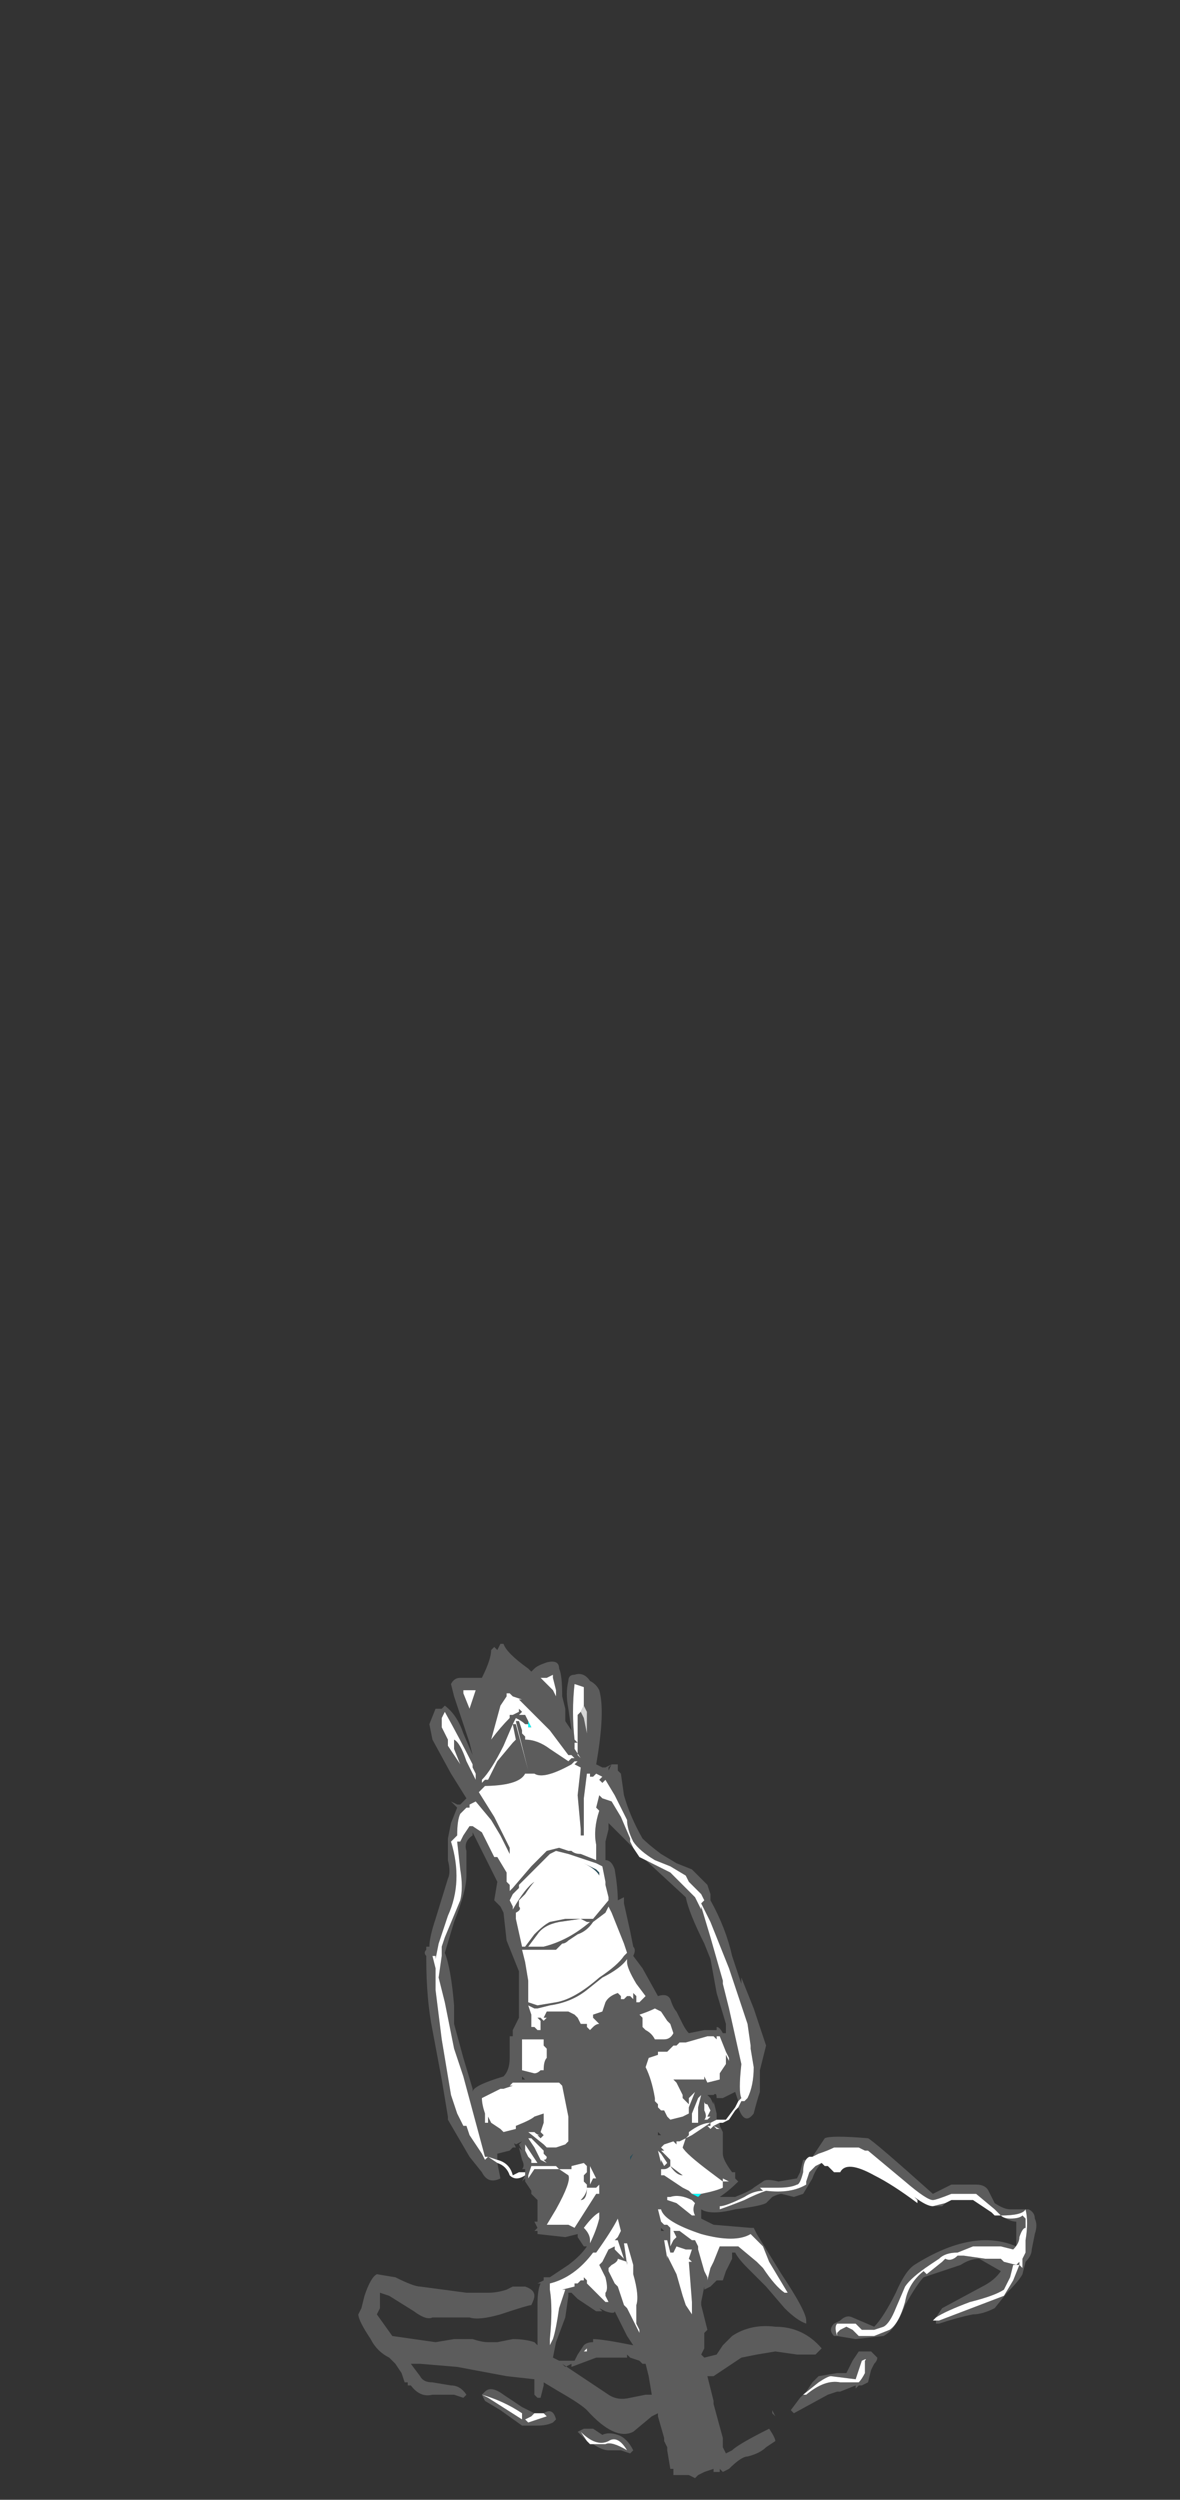 <?xml version="1.0" encoding="UTF-8" standalone="no"?>
<svg xmlns:ffdec="https://www.free-decompiler.com/flash" xmlns:xlink="http://www.w3.org/1999/xlink" ffdec:objectType="frame" height="283.15px" width="133.7px" xmlns="http://www.w3.org/2000/svg">
  <rect width="100%" height="100%" fill="#333333" stroke="none"/>
  <g transform="matrix(1.0, 0.0, 0.0, 1.0, 79.45, 279.65)">
    <use ffdec:characterId="1302" height="13.5" transform="matrix(7.0, 0.0, 0.0, 7.0, -38.85, -93.45)" width="10.95" xlink:href="#shape0"/>
  </g>
  <defs>
    <g id="shape0" transform="matrix(1.0, 0.0, 0.0, 1.0, 5.55, 13.35)">
      <path d="M-0.9 -9.85 L-0.5 -9.65 -0.1 -9.25 0.0 -9.05 0.0 -9.1 0.15 -8.6 0.35 -7.9 0.35 -7.85 0.45 -7.45 0.65 -6.55 Q0.6 -6.1 0.65 -6.0 L0.6 -5.95 0.55 -6.1 Q0.45 -6.05 0.35 -6.0 L0.25 -6.0 Q0.25 -6.1 0.2 -6.05 L0.1 -6.05 0.15 -6.0 0.2 -5.9 0.2 -5.95 0.25 -5.75 0.25 -5.65 0.15 -5.6 Q0.0 -5.6 -0.2 -5.45 L-0.2 -5.4 -0.25 -5.35 -0.35 -5.3 -0.4 -5.3 -0.4 -5.25 -0.45 -5.3 -0.6 -5.25 -0.65 -5.2 -0.6 -5.15 -0.65 -5.15 -0.5 -5.0 -0.5 -4.9 -0.3 -4.75 Q-0.4 -4.75 -0.5 -4.9 -0.55 -4.85 -0.6 -4.85 L-0.65 -4.85 -0.65 -4.75 -0.6 -4.75 -0.3 -4.55 -0.2 -4.5 -0.15 -4.45 -0.05 -4.4 0.0 -4.45 Q0.25 -4.5 0.35 -4.55 L0.35 -4.65 0.45 -4.65 0.35 -4.7 0.35 -4.65 0.15 -4.8 Q-0.25 -5.1 -0.3 -5.2 L-0.25 -5.35 -0.15 -5.4 0.15 -5.6 0.15 -5.55 0.1 -5.55 0.15 -5.5 0.2 -5.55 0.3 -5.5 0.25 -5.5 0.2 -5.55 0.3 -5.6 0.3 -5.55 0.35 -5.45 0.35 -5.1 Q0.35 -5.0 0.5 -4.8 L0.55 -4.8 0.55 -4.7 0.6 -4.65 Q0.45 -4.5 0.3 -4.4 L0.55 -4.4 Q0.8 -4.5 0.85 -4.55 L1.0 -4.65 Q1.05 -4.7 1.25 -4.65 L1.55 -4.7 1.6 -4.8 1.65 -5.0 1.7 -5.0 1.75 -5.05 Q1.65 -5.0 1.65 -4.8 1.6 -4.6 1.55 -4.6 1.45 -4.55 1.25 -4.55 L0.95 -4.55 1.0 -4.5 Q0.85 -4.5 0.7 -4.4 0.4 -4.25 0.3 -4.25 L0.3 -4.2 Q0.45 -4.25 0.7 -4.35 0.9 -4.45 1.05 -4.5 1.45 -4.45 1.7 -4.6 1.75 -4.65 1.7 -4.6 L1.7 -4.65 1.75 -4.8 1.85 -4.9 1.95 -4.95 2.0 -4.9 1.95 -4.95 Q1.85 -4.85 1.8 -4.7 L1.65 -4.45 1.5 -4.4 1.3 -4.45 Q1.25 -4.45 1.15 -4.4 L1.05 -4.3 Q0.95 -4.25 0.55 -4.2 0.15 -4.1 0.0 -4.2 L0.0 -4.05 0.2 -3.95 0.8 -3.9 0.85 -3.9 0.9 -3.8 1.3 -3.15 Q1.7 -2.55 1.7 -2.4 L1.7 -2.35 Q1.55 -2.4 1.35 -2.6 L1.05 -2.95 0.75 -3.25 Q0.6 -3.4 0.55 -3.5 L0.5 -3.5 0.5 -3.4 0.4 -3.2 0.35 -3.05 0.25 -3.05 0.15 -2.95 0.05 -2.9 0.05 -2.95 0.0 -2.7 0.0 -2.65 0.1 -2.25 0.05 -2.2 0.05 -1.95 0.0 -1.85 0.05 -1.8 0.25 -1.85 0.35 -2.0 0.5 -2.15 Q0.8 -2.35 1.2 -2.3 1.65 -2.3 1.95 -1.95 L1.85 -1.85 1.55 -1.85 1.2 -1.9 0.9 -1.85 0.65 -1.8 0.2 -1.5 0.1 -1.5 0.2 -1.1 0.2 -1.05 0.35 -0.5 0.35 -0.35 0.4 -0.25 0.5 -0.3 Q0.6 -0.4 1.1 -0.65 1.2 -0.5 1.2 -0.45 L1.05 -0.35 Q0.95 -0.25 0.75 -0.2 0.65 -0.2 0.45 0.0 L0.35 0.05 0.3 0.0 0.3 0.05 0.2 0.05 0.2 0.0 0.05 0.05 -0.05 0.1 -0.1 0.15 -0.2 0.1 -0.45 0.1 -0.45 0.0 -0.5 0.0 -0.55 -0.3 -0.55 -0.35 -0.6 -0.45 -0.6 -0.5 -0.7 -0.85 -0.7 -0.9 -0.8 -0.85 -1.1 -0.6 Q-1.4 -0.45 -1.85 -0.95 -1.95 -1.05 -2.3 -1.25 L-2.55 -1.4 -2.55 -1.35 -2.6 -1.15 -2.65 -1.15 -2.7 -1.2 -2.7 -1.45 -3.15 -1.5 -3.95 -1.65 -4.55 -1.7 -4.7 -1.7 -4.55 -1.5 Q-4.5 -1.4 -4.35 -1.4 L-4.05 -1.35 Q-3.9 -1.35 -3.8 -1.2 L-3.85 -1.15 -4.0 -1.2 -4.35 -1.2 Q-4.55 -1.15 -4.7 -1.35 L-4.75 -1.35 -4.75 -1.4 -4.8 -1.4 -4.85 -1.55 -4.95 -1.7 -5.05 -1.8 Q-5.25 -1.9 -5.35 -2.1 -5.55 -2.4 -5.55 -2.5 L-5.5 -2.6 -5.45 -2.8 Q-5.35 -3.1 -5.25 -3.15 L-4.95 -3.1 Q-4.65 -2.95 -4.55 -2.95 L-3.8 -2.85 -3.45 -2.85 Q-3.3 -2.85 -3.15 -2.9 L-3.05 -2.95 -2.85 -2.95 Q-2.7 -2.9 -2.7 -2.8 -2.7 -2.75 -2.75 -2.65 -2.8 -2.65 -3.25 -2.5 -3.6 -2.4 -3.75 -2.45 L-4.35 -2.45 Q-4.45 -2.4 -4.65 -2.55 L-5.05 -2.8 -5.2 -2.85 -5.2 -2.6 -5.25 -2.5 -5.0 -2.15 -4.3 -2.05 -4.0 -2.1 -3.7 -2.1 Q-3.55 -2.05 -3.45 -2.05 L-3.3 -2.05 -3.05 -2.1 Q-2.85 -2.1 -2.7 -2.05 L-2.65 -2.0 -2.65 -2.65 Q-2.65 -2.9 -2.6 -3.0 L-2.65 -3.0 -2.55 -3.05 -2.55 -3.1 -2.45 -3.1 -2.15 -3.3 Q-1.95 -3.45 -1.85 -3.6 L-1.9 -3.6 -2.0 -3.75 -2.0 -3.8 -2.2 -3.75 -2.65 -3.8 -2.65 -3.85 -2.7 -3.85 -2.65 -3.9 -2.7 -4.0 -2.65 -4.0 Q-2.65 -4.25 -2.65 -4.35 L-2.75 -4.45 -2.75 -4.5 -2.85 -4.65 -2.85 -4.7 -2.9 -4.65 -2.85 -4.75 -2.85 -4.8 -2.85 -4.85 -2.9 -4.85 Q-2.85 -4.9 -2.9 -5.0 L-2.95 -5.2 -2.9 -5.15 -2.95 -5.25 -2.9 -5.3 -3.0 -5.25 Q-3.05 -5.3 -3.0 -5.2 L-3.05 -5.2 -3.1 -5.15 -3.3 -5.1 -3.3 -5.0 -3.45 -5.05 -3.5 -5.05 -3.85 -6.35 -4.0 -6.8 -4.15 -7.55 -4.25 -7.95 -4.2 -8.3 -4.2 -8.45 -4.15 -8.6 -3.9 -9.2 Q-3.85 -9.4 -3.9 -9.7 L-3.95 -10.15 -3.9 -10.15 -3.85 -10.25 -3.75 -10.4 -3.7 -10.4 -3.55 -10.3 -3.35 -9.9 -3.3 -9.9 -3.15 -9.65 -3.15 -9.5 -3.1 -9.45 -3.1 -9.35 -3.05 -9.4 -2.75 -9.75 -2.5 -10.0 -2.3 -10.05 -2.15 -10.0 -2.1 -10.0 Q-2.05 -9.95 -1.95 -9.95 L-1.7 -9.85 -1.7 -10.1 Q-1.75 -10.35 -1.65 -10.65 L-1.7 -10.7 -1.65 -10.9 -1.6 -10.85 -1.45 -10.8 -1.3 -10.55 -1.15 -10.2 -1.15 -10.15 -1.1 -10.05 -1.5 -10.45 -1.5 -10.35 -1.55 -10.15 Q-1.55 -9.95 -1.55 -9.85 -1.45 -9.85 -1.4 -9.7 -1.35 -9.4 -1.35 -9.2 L-1.25 -9.25 -1.25 -9.15 -1.15 -8.7 -1.1 -8.45 Q-1.05 -8.4 -1.1 -8.3 L-0.95 -8.1 -0.7 -7.65 Q-0.55 -7.7 -0.5 -7.6 -0.45 -7.45 -0.4 -7.4 L-0.3 -7.2 Q-0.25 -7.1 -0.2 -7.05 L0.05 -7.1 0.25 -7.1 0.25 -7.15 Q0.3 -7.15 0.35 -7.05 L0.4 -7.05 0.4 -7.2 0.25 -7.7 0.15 -8.25 0.05 -8.5 Q-0.2 -9.0 -0.25 -9.25 L-0.9 -9.85 M0.6 -5.85 L0.65 -5.95 0.7 -5.95 0.75 -6.0 Q0.85 -6.2 0.85 -6.5 L0.8 -6.8 0.8 -6.85 0.75 -7.2 0.45 -8.1 0.15 -8.85 0.0 -9.15 0.05 -9.2 0.0 -9.3 -0.2 -9.5 -0.25 -9.6 -0.5 -9.75 -0.75 -9.85 Q-1.0 -10.0 -1.1 -10.15 -1.2 -10.35 -1.2 -10.5 -1.25 -10.6 -1.4 -10.9 L-1.55 -11.15 -1.6 -11.1 -1.65 -11.15 -1.6 -11.2 -1.7 -11.25 -1.75 -11.2 -1.8 -11.2 -1.8 -11.25 -1.85 -11.25 -1.9 -10.85 -1.9 -10.25 -1.95 -10.25 -1.95 -10.35 -2.0 -10.9 -1.95 -11.35 -2.05 -11.4 -2.0 -11.45 -2.05 -11.45 -2.1 -11.4 Q-2.55 -11.15 -2.7 -11.25 L-2.8 -11.25 -2.8 -11.3 -3.0 -12.1 -2.95 -12.1 -2.9 -11.95 -2.9 -11.9 -2.85 -11.85 -2.85 -11.8 Q-2.65 -11.8 -2.45 -11.65 L-2.15 -11.45 -2.1 -11.5 -2.05 -11.5 -2.1 -11.55 -2.15 -11.55 -2.45 -11.95 -2.95 -12.45 -2.9 -12.45 -3.05 -12.5 -3.1 -12.55 -3.15 -12.55 -3.15 -12.5 -3.25 -12.35 -3.4 -11.8 Q-3.25 -12.0 -3.1 -12.15 L-3.1 -12.2 -3.05 -12.2 -2.95 -12.25 -2.95 -12.3 -2.9 -12.25 -2.95 -12.2 -2.85 -12.2 -2.8 -12.1 -2.8 -12.0 -2.8 -12.05 -2.85 -12.05 Q-2.9 -12.1 -3.0 -12.15 L-3.05 -12.05 -3.0 -12.05 -2.8 -11.3 -2.8 -11.25 -2.85 -11.25 Q-2.95 -11.05 -3.55 -11.05 L-3.5 -11.05 -3.6 -10.95 -3.35 -10.55 -3.1 -10.05 -3.1 -9.95 -3.25 -10.25 -3.4 -10.5 -3.65 -10.8 -3.75 -10.75 -3.75 -10.7 -3.8 -10.7 -3.9 -10.6 Q-3.95 -10.5 -3.95 -10.25 L-4.05 -10.15 Q-3.85 -9.5 -4.1 -8.95 L-4.25 -8.5 -4.3 -8.25 -4.3 -8.3 -4.35 -8.3 -4.3 -8.1 -4.3 -7.75 -4.2 -6.95 -4.05 -6.05 -3.95 -5.75 -3.85 -5.55 -3.8 -5.55 -3.75 -5.4 -3.55 -5.1 -3.5 -5.0 -3.45 -5.05 -3.3 -4.95 -3.25 -4.7 Q-3.45 -4.6 -3.55 -4.8 L-3.75 -5.05 -4.1 -5.65 -4.1 -5.7 -4.2 -6.3 -4.35 -7.1 Q-4.45 -7.6 -4.45 -8.25 L-4.45 -8.3 Q-4.5 -8.35 -4.45 -8.4 L-4.45 -8.45 -4.4 -8.45 Q-4.4 -8.6 -4.3 -8.9 L-4.1 -9.55 Q-4.05 -9.65 -4.1 -9.85 L-4.1 -10.2 -4.05 -10.45 -3.95 -10.7 -4.05 -10.8 -3.95 -10.75 -3.9 -10.75 -3.8 -10.85 -4.05 -11.25 -4.35 -11.8 -4.4 -12.05 -4.3 -12.3 -4.2 -12.3 -4.15 -12.35 Q-3.95 -12.2 -3.85 -11.9 L-3.7 -11.55 -3.75 -11.75 -4.0 -12.5 -4.05 -12.7 Q-4.0 -12.8 -3.9 -12.8 L-3.55 -12.8 Q-3.4 -13.1 -3.4 -13.25 L-3.35 -13.3 -3.3 -13.25 -3.25 -13.35 -3.2 -13.35 Q-3.15 -13.2 -2.8 -12.95 L-2.75 -12.9 -2.7 -12.95 Q-2.65 -13.0 -2.5 -13.05 -2.3 -13.1 -2.3 -12.95 -2.25 -12.85 -2.25 -12.5 L-2.2 -12.3 -2.2 -12.1 -2.1 -11.95 -2.15 -12.3 Q-2.2 -12.55 -2.15 -12.75 -2.15 -12.85 -2.05 -12.85 -1.9 -12.9 -1.8 -12.75 -1.7 -12.7 -1.65 -12.6 -1.55 -12.25 -1.7 -11.4 L-1.6 -11.35 -1.55 -11.35 -1.45 -11.4 -1.5 -11.35 -1.5 -11.3 -1.45 -11.4 -1.35 -11.4 -1.35 -11.3 -1.3 -11.25 -1.25 -10.9 Q-1.15 -10.55 -0.95 -10.2 -0.85 -10.1 -0.65 -9.95 L-0.4 -9.8 -0.15 -9.7 0.1 -9.45 0.15 -9.3 0.15 -9.2 Q0.4 -8.75 0.5 -8.3 L0.65 -7.85 0.65 -7.95 0.85 -7.45 1.05 -6.85 0.95 -6.45 0.95 -6.1 Q0.9 -5.95 0.85 -5.75 0.7 -5.55 0.6 -5.85 M1.8 -5.05 L2.0 -5.35 Q2.1 -5.4 2.7 -5.35 2.8 -5.3 3.75 -4.45 3.85 -4.5 4.05 -4.6 L4.45 -4.6 Q4.6 -4.6 4.65 -4.5 L4.75 -4.3 Q4.9 -4.2 5.0 -4.2 L5.3 -4.2 Q5.4 -4.15 5.4 -4.05 5.45 -3.95 5.4 -3.8 L5.35 -3.55 Q5.35 -3.45 5.25 -3.35 L5.2 -3.15 Q5.15 -3.05 4.95 -2.85 L4.75 -2.6 Q4.55 -2.5 4.4 -2.5 4.15 -2.45 3.85 -2.35 L3.8 -2.35 3.8 -2.4 3.85 -2.4 4.9 -2.8 5.05 -3.05 5.15 -3.3 5.2 -3.25 5.2 -3.4 5.25 -3.5 5.25 -3.7 Q5.3 -4.0 5.25 -4.2 5.2 -4.1 4.85 -4.1 4.9 -4.05 5.0 -4.05 5.15 -4.05 5.2 -4.1 L5.25 -4.05 5.25 -3.9 Q5.2 -3.9 5.15 -3.75 5.15 -3.65 5.05 -3.55 L4.85 -3.6 4.4 -3.6 4.15 -3.5 Q3.95 -3.5 3.85 -3.4 L3.7 -3.3 Q3.4 -3.1 3.3 -2.95 L3.15 -2.6 Q3.05 -2.35 2.95 -2.3 L2.8 -2.25 2.6 -2.25 2.5 -2.35 2.2 -2.35 Q2.15 -2.3 2.2 -2.15 L2.15 -2.15 Q2.05 -2.25 2.15 -2.35 L2.25 -2.4 Q2.35 -2.5 2.45 -2.45 L2.8 -2.3 Q2.95 -2.45 3.15 -2.85 3.3 -3.2 3.45 -3.3 4.4 -3.9 5.1 -3.6 L5.1 -4.0 Q5.0 -4.0 4.85 -4.1 L4.75 -4.1 4.85 -4.1 4.75 -4.2 4.45 -4.45 4.05 -4.45 Q3.8 -4.35 3.75 -4.35 3.65 -4.35 3.3 -4.65 L2.7 -5.15 2.65 -5.15 2.55 -5.2 2.15 -5.2 Q2.05 -5.15 1.9 -5.1 L1.8 -5.05 M3.8 -2.45 L3.9 -2.6 4.55 -2.95 Q4.75 -3.05 4.85 -3.2 L4.5 -3.4 Q4.35 -3.4 4.2 -3.3 L3.6 -3.1 Q3.5 -3.0 3.3 -2.65 3.15 -2.25 2.95 -2.15 L2.5 -2.1 2.2 -2.15 2.2 -2.2 2.25 -2.25 2.35 -2.3 2.45 -2.25 2.55 -2.15 2.8 -2.15 3.05 -2.25 Q3.2 -2.35 3.3 -2.7 3.35 -3.0 3.6 -3.2 L3.65 -3.15 3.9 -3.35 3.95 -3.4 Q4.05 -3.35 4.15 -3.45 L4.25 -3.45 4.6 -3.4 4.85 -3.4 4.9 -3.35 5.1 -3.3 5.05 -3.3 5.0 -3.1 4.9 -2.9 Q4.75 -2.8 4.35 -2.7 3.95 -2.55 3.8 -2.45 M3.75 -4.25 L3.95 -4.3 3.9 -4.25 3.75 -4.25 M0.45 -6.9 L0.45 -6.9 M0.95 -6.95 L0.95 -6.95 M0.4 -6.65 L0.4 -6.7 0.45 -6.6 0.45 -6.65 0.4 -6.75 0.3 -7.0 0.25 -7.0 0.25 -6.95 0.2 -7.0 0.1 -7.0 -0.25 -6.9 -0.35 -6.9 -0.4 -6.85 -0.45 -6.85 -0.55 -6.75 -0.7 -6.75 -0.7 -6.7 -0.85 -6.65 -0.9 -6.5 Q-0.8 -6.3 -0.75 -6.0 L-0.75 -5.95 -0.7 -5.9 -0.7 -5.85 -0.65 -5.8 -0.6 -5.8 -0.55 -5.7 -0.5 -5.65 -0.3 -5.7 -0.2 -5.75 -0.2 -5.85 -0.1 -6.1 -0.2 -6.0 -0.2 -5.9 -0.3 -6.0 -0.3 -6.05 Q-0.35 -6.15 -0.4 -6.25 L-0.45 -6.3 0.05 -6.3 0.05 -6.35 0.1 -6.25 0.3 -6.3 0.3 -6.4 0.4 -6.55 0.4 -6.65 M0.55 -6.45 L0.55 -6.45 M0.05 -5.95 L0.05 -5.8 Q0.1 -5.7 0.05 -5.65 L0.1 -5.65 0.15 -5.7 0.1 -5.7 0.15 -5.8 0.1 -5.9 Q0.05 -5.9 0.05 -5.95 M0.55 -4.75 L0.55 -4.75 M0.45 -4.75 L0.45 -4.75 M1.4 -2.85 L1.1 -3.35 1.0 -3.6 Q0.9 -3.7 0.85 -3.75 L0.8 -3.8 Q0.55 -3.65 0.0 -3.8 -0.6 -4.0 -0.65 -4.2 L-0.7 -4.2 -0.65 -4.0 -0.6 -3.95 -0.55 -3.95 -0.5 -3.9 -0.5 -3.6 -0.45 -3.7 -0.4 -3.75 -0.45 -3.85 -0.35 -3.85 -0.15 -3.7 -0.1 -3.7 -0.05 -3.6 -0.05 -3.55 0.05 -3.2 0.1 -3.1 0.1 -3.05 0.15 -3.25 0.2 -3.35 0.3 -3.6 0.6 -3.6 0.9 -3.35 1.0 -3.25 Q1.2 -2.95 1.35 -2.85 L1.4 -2.85 M2.85 -1.8 Q2.85 -1.75 2.8 -1.7 L2.75 -1.6 2.7 -1.4 2.6 -1.35 2.55 -1.35 2.5 -1.3 2.5 -1.35 2.25 -1.25 2.2 -1.25 2.05 -1.2 1.5 -0.9 1.45 -0.95 1.6 -1.15 1.7 -1.25 1.8 -1.4 1.9 -1.5 2.2 -1.55 2.35 -1.55 2.45 -1.75 2.55 -1.9 2.75 -1.9 2.85 -1.8 M1.15 -0.95 L1.2 -0.85 1.15 -0.9 1.15 -0.95 M5.15 -3.35 L5.15 -3.3 5.1 -3.3 5.15 -3.35 M2.6 -1.75 L2.5 -1.45 2.1 -1.5 Q2.05 -1.5 1.9 -1.4 L1.65 -1.2 1.7 -1.2 Q2.0 -1.45 2.25 -1.4 L2.55 -1.4 Q2.6 -1.45 2.65 -1.55 L2.65 -1.75 Q2.7 -1.8 2.6 -1.75 M-2.4 -12.85 L-2.5 -12.8 -2.6 -12.8 -2.4 -12.6 -2.35 -12.5 -2.35 -12.6 -2.4 -12.8 -2.4 -12.85 M-1.9 -12.35 L-1.9 -12.65 -2.05 -12.7 Q-2.1 -12.25 -2.05 -11.8 L-2.0 -11.75 -2.05 -11.75 -2.05 -11.65 -1.95 -11.5 -2.0 -11.55 -2.0 -12.2 -1.95 -12.25 -1.9 -12.15 -1.85 -11.9 -1.85 -12.25 -1.9 -12.35 M-1.85 -11.55 L-1.85 -11.55 M-3.85 -12.65 L-3.85 -12.55 -3.75 -12.3 -3.65 -12.6 -3.85 -12.6 -3.85 -12.65 M-3.0 -11.8 L-3.05 -12.05 -3.2 -11.7 Q-3.4 -11.3 -3.55 -11.15 L-3.55 -11.1 -3.5 -11.15 -3.45 -11.15 -3.3 -11.45 -3.05 -11.75 -3.0 -11.8 M-4.2 -12.1 L-4.2 -12.0 -4.1 -11.8 -4.1 -11.7 -3.9 -11.4 -4.0 -11.65 -4.0 -11.8 Q-3.9 -11.75 -3.8 -11.45 L-3.65 -11.15 -3.65 -11.25 -3.7 -11.35 -3.7 -11.4 Q-3.9 -11.8 -4.15 -12.25 L-4.2 -12.15 -4.2 -12.1 M-3.7 -10.85 L-3.7 -10.85 M-3.75 -11.05 L-3.75 -11.05 M-3.7 -10.25 Q-3.85 -10.15 -3.8 -10.0 L-3.8 -9.6 Q-3.8 -9.35 -4.0 -8.85 L-4.15 -8.35 Q-4.05 -8.1 -4.0 -7.5 L-4.0 -7.2 -3.85 -6.65 -3.7 -6.15 -3.7 -6.1 Q-3.7 -6.2 -3.2 -6.35 -3.1 -6.45 -3.1 -6.65 L-3.1 -7.0 -3.05 -7.0 -3.05 -7.1 -2.95 -7.3 -2.95 -7.55 Q-2.95 -7.85 -2.95 -8.05 L-3.15 -8.55 -3.2 -9.0 -3.25 -9.1 -3.35 -9.2 -3.3 -9.5 -3.7 -10.3 -3.7 -10.25 M-2.95 -9.4 L-3.05 -9.3 -3.1 -9.2 -3.05 -9.1 -3.05 -9.05 Q-2.85 -9.4 -2.7 -9.5 -2.75 -9.45 -2.85 -9.3 L-2.95 -9.2 -2.95 -9.1 Q-2.9 -9.05 -3.0 -9.0 L-3.0 -8.9 -2.9 -8.45 -2.85 -8.45 -2.7 -8.65 Q-2.55 -8.8 -2.45 -8.85 L-2.2 -8.9 -1.75 -8.9 -1.5 -9.2 -1.5 -9.25 -1.55 -9.45 -1.55 -9.5 -1.6 -9.75 -1.7 -9.8 -2.15 -9.95 -2.35 -10.0 -2.45 -9.95 -2.95 -9.45 -2.95 -9.4 M-1.95 -8.9 L-2.3 -8.85 Q-2.55 -8.8 -2.65 -8.65 L-2.8 -8.45 -2.55 -8.45 Q-2.15 -8.55 -1.8 -8.85 L-1.85 -8.85 -1.95 -8.9 M-1.55 -9.0 L-1.75 -8.85 Q-1.85 -8.7 -2.0 -8.65 L-2.15 -8.55 Q-2.2 -8.5 -2.25 -8.5 L-2.35 -8.4 -2.9 -8.4 -2.85 -8.2 -2.8 -7.9 -2.8 -7.55 -2.65 -7.5 -2.35 -7.55 Q-2.05 -7.6 -1.65 -7.95 -1.35 -8.15 -1.25 -8.3 L-1.2 -8.35 -1.25 -8.5 -1.45 -9.0 -1.5 -9.1 -1.55 -9.0 M-2.75 -7.35 Q-2.75 -7.2 -2.75 -7.15 L-2.7 -7.15 -2.65 -7.1 -2.6 -7.1 -2.6 -7.25 -2.65 -7.3 -2.6 -7.3 -2.55 -7.25 -2.5 -7.3 -2.55 -7.3 -2.5 -7.4 -2.15 -7.4 -2.05 -7.35 -2.0 -7.3 -1.95 -7.2 -1.85 -7.2 -1.85 -7.15 -1.8 -7.1 -1.75 -7.15 Q-1.7 -7.2 -1.65 -7.2 L-1.75 -7.3 -1.75 -7.35 -1.6 -7.4 -1.55 -7.55 Q-1.5 -7.65 -1.35 -7.7 L-1.3 -7.65 -1.3 -7.6 -1.25 -7.6 -1.2 -7.65 -1.15 -7.65 -1.1 -7.6 -1.1 -7.7 -1.05 -7.65 -1.05 -7.55 -1.0 -7.55 -0.9 -7.65 -1.05 -7.85 Q-1.2 -8.1 -1.2 -8.2 L-1.2 -8.25 Q-1.3 -8.1 -1.6 -7.95 L-1.85 -7.75 Q-2.1 -7.55 -2.45 -7.5 L-2.65 -7.45 -2.7 -7.45 -2.8 -7.5 -2.75 -7.35 M-0.95 -7.15 L-0.9 -7.1 -0.9 -7.1 Q-0.8 -7.05 -0.75 -6.95 L-0.6 -6.95 Q-0.5 -6.95 -0.45 -7.05 L-0.5 -7.2 -0.55 -7.25 -0.65 -7.4 -0.75 -7.45 Q-0.85 -7.4 -1.0 -7.35 L-0.95 -7.3 -0.95 -7.15 M-0.4 -6.95 L-0.4 -6.95 M-0.05 -6.0 L-0.15 -5.75 -0.15 -5.6 -0.05 -5.6 -0.05 -5.85 0.0 -6.05 -0.05 -6.0 M-0.7 -5.45 L-0.7 -5.4 -0.65 -5.4 -0.7 -5.45 M-0.65 -5.75 L-0.65 -5.75 M-2.5 -6.7 L-2.5 -6.8 -2.55 -6.85 -2.55 -6.95 -2.9 -6.95 -2.9 -6.45 -2.7 -6.4 Q-2.65 -6.4 -2.6 -6.45 L-2.55 -6.45 Q-2.55 -6.6 -2.5 -6.65 L-2.5 -6.7 M-2.8 -6.25 L-3.05 -6.25 -3.1 -6.2 -3.05 -6.2 -3.2 -6.15 -3.25 -6.15 -3.45 -6.05 -3.55 -6.0 Q-3.55 -5.9 -3.5 -5.75 L-3.5 -5.6 -3.45 -5.6 -3.45 -5.7 -3.4 -5.6 -3.25 -5.5 -3.2 -5.45 -3.0 -5.5 -3.0 -5.55 Q-2.75 -5.65 -2.7 -5.7 L-2.55 -5.75 -2.55 -5.6 -2.6 -5.45 -2.55 -5.4 -2.6 -5.35 -2.65 -5.4 -2.6 -5.4 Q-2.65 -5.4 -2.7 -5.45 L-2.8 -5.45 -2.55 -5.25 -2.5 -5.2 -2.35 -5.2 -2.2 -5.25 -2.15 -5.3 -2.15 -5.7 Q-2.2 -5.95 -2.25 -6.2 L-2.3 -6.25 -2.8 -6.25 M-2.9 -6.35 L-2.9 -6.3 -2.85 -6.3 -2.9 -6.35 M-2.6 -5.65 L-2.6 -5.65 M-2.8 -5.35 L-2.7 -5.2 -2.6 -5.0 -2.5 -4.95 -2.55 -5.0 Q-2.5 -5.0 -2.5 -5.05 L-2.55 -5.1 -2.55 -5.15 -2.75 -5.35 -2.8 -5.35 M-2.05 -5.35 L-2.05 -5.35 M-1.5 -5.1 L-1.5 -5.1 M-1.9 -4.95 L-2.1 -4.9 -2.1 -4.85 -2.3 -4.85 -2.35 -4.9 -2.75 -4.9 -2.8 -4.75 -2.8 -4.7 -2.7 -4.85 -2.3 -4.85 -2.15 -4.75 Q-2.1 -4.65 -2.35 -4.2 L-2.5 -3.95 -2.15 -3.95 -2.05 -3.9 -1.7 -4.45 -1.65 -4.45 -1.65 -4.6 -1.7 -4.55 -1.85 -4.55 Q-1.85 -4.35 -1.95 -4.35 -1.85 -4.45 -1.85 -4.55 L-1.85 -4.6 -1.9 -4.65 -1.9 -4.75 -1.85 -4.8 -1.85 -4.9 -1.9 -4.95 M-1.7 -4.7 L-1.8 -4.9 -1.8 -4.8 Q-1.8 -4.75 -1.8 -4.65 L-1.8 -4.6 -1.75 -4.7 -1.7 -4.7 M-2.85 -5.15 L-2.8 -5.05 -2.75 -5.0 -2.75 -4.95 -2.65 -4.95 -2.85 -5.25 -2.85 -5.15 M-2.55 -4.05 L-2.55 -4.05 M-1.65 -4.15 Q-1.75 -4.1 -1.9 -3.9 -1.8 -3.8 -1.8 -3.7 L-1.8 -3.65 Q-1.7 -3.85 -1.65 -4.05 L-1.65 -4.15 M-0.65 -5.1 L-0.7 -5.15 -0.65 -4.95 -0.65 -5.0 -0.6 -4.9 -0.55 -4.95 -0.65 -5.1 M-1.05 -5.25 L-1.0 -5.25 -1.05 -5.25 M-1.1 -5.1 L-1.15 -5.0 -1.15 -5.05 -1.1 -5.1 M-1.2 -3.65 L-1.25 -3.65 -1.2 -3.3 -1.2 -3.35 -1.35 -3.4 Q-1.35 -3.35 -1.45 -3.3 L-1.5 -3.25 -1.5 -3.2 -1.4 -3.0 -1.35 -2.95 -1.25 -2.65 -1.2 -2.6 -1.0 -2.2 -1.0 -2.25 -1.05 -2.35 -1.05 -2.65 Q-1.0 -2.8 -1.1 -3.15 L-1.1 -3.3 -1.2 -3.65 M-1.35 -3.7 L-1.4 -3.7 -1.35 -3.75 -1.3 -3.85 -1.35 -4.05 Q-1.45 -3.85 -1.7 -3.5 L-1.75 -3.5 Q-2.05 -3.1 -2.45 -3.0 L-2.45 -2.9 Q-2.4 -2.6 -2.45 -2.1 L-2.45 -2.0 -2.4 -2.1 Q-2.35 -2.25 -2.3 -2.6 L-2.2 -2.9 -2.25 -2.9 -2.05 -2.95 -2.05 -3.0 -2.0 -3.0 -1.95 -3.05 -1.9 -3.05 -1.9 -3.1 -1.85 -3.05 -1.85 -3.0 -1.55 -2.7 -1.5 -2.7 -1.55 -2.8 -1.55 -2.85 Q-1.5 -2.9 -1.55 -3.1 L-1.65 -3.3 -1.6 -3.35 -1.5 -3.55 -1.4 -3.6 -1.4 -3.55 -1.25 -3.4 -1.35 -3.7 M-0.1 -4.3 L-0.15 -4.35 Q-0.35 -4.45 -0.5 -4.4 L-0.55 -4.4 -0.55 -4.35 -0.4 -4.3 -0.15 -4.1 -0.1 -4.1 Q-0.15 -4.2 -0.1 -4.3 M-0.65 -3.9 L-0.65 -3.85 -0.6 -3.85 -0.65 -3.9 M-0.6 -3.7 L-0.55 -3.4 -0.55 -3.45 -0.4 -3.15 -0.3 -2.8 -0.25 -2.65 -0.15 -2.5 -0.15 -2.7 -0.2 -3.35 -0.15 -3.35 -0.2 -3.4 -0.15 -3.55 -0.25 -3.55 -0.4 -3.6 -0.45 -3.5 -0.5 -3.5 -0.55 -3.7 -0.6 -3.7 M-3.6 -5.9 L-3.6 -5.9 M-3.45 -5.45 Q-3.45 -5.4 -3.45 -5.45 M-3.3 -5.45 L-3.3 -5.45 M-3.55 -1.2 L-3.5 -1.25 Q-3.4 -1.35 -3.2 -1.2 L-2.9 -1.0 -2.7 -0.9 -2.75 -0.85 -2.85 -0.8 -2.8 -0.75 -2.5 -0.85 -2.55 -0.9 Q-2.4 -1.0 -2.35 -0.8 L-2.4 -0.75 Q-2.5 -0.7 -2.65 -0.7 L-2.9 -0.7 -3.25 -0.95 -3.5 -1.1 -3.55 -1.2 -3.45 -1.15 -2.9 -0.8 -2.9 -0.9 Q-3.2 -1.1 -3.55 -1.2 M-0.65 -3.1 L-0.65 -3.1 M-1.45 -3.0 L-1.45 -3.0 M-1.2 -1.8 L-1.7 -1.8 -2.1 -1.65 -2.1 -1.7 -2.2 -1.65 -2.25 -1.7 -1.5 -1.2 Q-1.35 -1.1 -1.15 -1.15 L-0.9 -1.2 -0.8 -1.2 -0.85 -1.5 -0.9 -1.7 -0.95 -1.7 -1.0 -1.75 -1.15 -1.8 -1.2 -1.85 -1.2 -1.8 M-1.1 -2.0 L-1.2 -2.15 -1.4 -2.55 Q-1.4 -2.5 -1.55 -2.55 L-1.65 -2.6 -1.6 -2.55 -1.7 -2.55 -2.0 -2.75 -2.1 -2.85 -2.15 -2.85 -2.15 -2.8 -2.2 -2.45 -2.35 -2.05 -2.4 -1.8 -2.3 -1.75 -2.05 -1.75 -2.0 -1.85 -1.9 -2.0 Q-1.85 -2.05 -1.75 -2.05 L-1.75 -2.1 Q-1.6 -2.1 -1.1 -2.0 M-1.85 -1.9 L-1.85 -1.95 -1.9 -1.9 -1.85 -1.9 M-1.85 -0.45 L-2.0 -0.6 -1.9 -0.65 -1.75 -0.65 -1.6 -0.55 Q-1.5 -0.6 -1.35 -0.55 -1.2 -0.5 -1.1 -0.3 L-1.15 -0.25 -1.3 -0.3 -1.5 -0.3 Q-1.6 -0.3 -1.75 -0.4 L-1.8 -0.4 -1.55 -0.4 Q-1.45 -0.45 -1.2 -0.3 -1.35 -0.55 -1.5 -0.45 -1.7 -0.35 -1.95 -0.6 L-1.85 -0.45" fill="#ffffff" fill-opacity="0.2" fill-rule="evenodd" stroke="none"/>
      <path d="M0.0 -4.45 L-0.05 -4.4 -0.15 -4.45 0.0 -4.45 M-2.8 -12.0 L-2.8 -12.1 -2.75 -12.0 -2.8 -12.0" fill="#00ffff" fill-rule="evenodd" stroke="none"/>
      <path d="M-1.9 -9.8 L-1.7 -9.7 -1.65 -9.65 -1.65 -9.6 Q-1.7 -9.7 -1.9 -9.8 M-1.5 -5.1 L-1.5 -5.1 M-1.1 -5.1 L-1.15 -5.05 -1.15 -5.0 -1.1 -5.1 M-1.05 -5.25 L-1.0 -5.25 -1.05 -5.25" fill="#00bfff" fill-opacity="0.2" fill-rule="evenodd" stroke="none"/>
      <path d="M0.6 -5.95 L0.65 -6.0 Q0.6 -6.1 0.65 -6.55 L0.45 -7.45 0.35 -7.85 0.35 -7.9 0.15 -8.6 0.0 -9.1 0.0 -9.05 -0.1 -9.25 -0.5 -9.65 -0.9 -9.85 -1.0 -9.9 -1.1 -10.05 -1.15 -10.15 -1.15 -10.2 -1.3 -10.55 -1.45 -10.8 -1.6 -10.85 -1.65 -10.9 -1.7 -10.7 -1.65 -10.65 Q-1.75 -10.35 -1.7 -10.1 L-1.7 -9.85 -1.95 -9.95 Q-2.05 -9.95 -2.1 -10.0 L-2.15 -10.0 -2.3 -10.05 -2.5 -10.0 -2.75 -9.75 -3.05 -9.4 -3.1 -9.35 -3.1 -9.45 -3.15 -9.5 -3.15 -9.65 -3.3 -9.9 -3.35 -9.9 -3.55 -10.3 -3.7 -10.4 -3.75 -10.4 -3.85 -10.25 -3.9 -10.15 -3.95 -10.15 -3.9 -9.7 Q-3.85 -9.4 -3.9 -9.2 L-4.15 -8.6 -4.2 -8.45 -4.2 -8.3 -4.25 -7.95 -4.15 -7.55 -4.0 -6.8 -3.85 -6.35 -3.5 -5.05 -3.45 -5.05 -3.3 -5.0 Q-3.1 -4.95 -3.05 -4.75 L-2.95 -4.8 -2.85 -4.8 -2.85 -4.75 Q-3.0 -4.65 -3.1 -4.75 -3.15 -4.9 -3.3 -4.95 L-3.45 -5.05 -3.5 -5.0 -3.55 -5.1 -3.75 -5.4 -3.8 -5.55 -3.85 -5.55 -3.95 -5.75 -4.05 -6.05 -4.2 -6.95 -4.3 -7.75 -4.3 -8.1 -4.35 -8.3 -4.3 -8.3 -4.3 -8.25 -4.25 -8.5 -4.1 -8.95 Q-3.85 -9.5 -4.05 -10.15 L-3.95 -10.25 Q-3.95 -10.5 -3.9 -10.6 L-3.8 -10.7 -3.75 -10.7 -3.75 -10.75 -3.65 -10.8 -3.4 -10.5 -3.25 -10.25 -3.1 -9.95 -3.1 -10.05 -3.35 -10.55 -3.6 -10.95 -3.5 -11.05 -3.55 -11.05 Q-2.95 -11.05 -2.85 -11.25 L-2.8 -11.25 -2.8 -11.3 -3.0 -12.05 -3.05 -12.05 -3.0 -12.15 Q-2.9 -12.1 -2.85 -12.05 L-2.8 -12.05 -2.8 -12.0 -2.75 -12.0 -2.8 -12.1 -2.85 -12.2 -2.95 -12.2 -2.9 -12.25 -2.95 -12.3 -2.95 -12.25 -3.05 -12.2 -3.1 -12.2 -3.1 -12.15 Q-3.25 -12.0 -3.4 -11.8 L-3.25 -12.35 -3.15 -12.5 -3.15 -12.55 -3.1 -12.55 -3.05 -12.5 -2.9 -12.45 -2.95 -12.45 -2.45 -11.95 -2.15 -11.55 -2.1 -11.55 -2.05 -11.5 -2.1 -11.5 -2.15 -11.45 -2.45 -11.65 Q-2.65 -11.8 -2.85 -11.8 L-2.85 -11.85 -2.9 -11.9 -2.9 -11.95 -2.95 -12.1 -3.0 -12.1 -2.8 -11.3 -2.8 -11.25 -2.7 -11.25 Q-2.55 -11.15 -2.1 -11.4 L-2.05 -11.45 -2.0 -11.45 -2.05 -11.4 -1.95 -11.35 -2.0 -10.9 -1.95 -10.35 -1.95 -10.25 -1.9 -10.25 -1.9 -10.85 -1.85 -11.25 -1.8 -11.25 -1.8 -11.2 -1.75 -11.2 -1.7 -11.25 -1.6 -11.2 -1.65 -11.15 -1.6 -11.1 -1.55 -11.15 -1.4 -10.9 Q-1.25 -10.6 -1.2 -10.5 -1.2 -10.35 -1.1 -10.15 -1.0 -10.0 -0.75 -9.85 L-0.5 -9.75 -0.25 -9.6 -0.2 -9.5 0.0 -9.3 0.05 -9.2 0.0 -9.15 0.15 -8.85 0.45 -8.1 0.75 -7.2 0.8 -6.85 0.8 -6.8 0.85 -6.5 Q0.85 -6.2 0.75 -6.0 L0.7 -5.95 0.65 -5.95 0.6 -5.85 0.55 -5.8 0.45 -5.65 0.35 -5.6 0.3 -5.6 0.2 -5.55 0.25 -5.5 0.3 -5.5 0.2 -5.55 0.15 -5.5 0.1 -5.55 0.15 -5.55 0.15 -5.6 -0.15 -5.4 -0.25 -5.35 -0.3 -5.2 Q-0.25 -5.1 0.15 -4.8 L0.35 -4.65 0.35 -4.7 0.45 -4.65 0.35 -4.65 0.35 -4.55 Q0.25 -4.5 0.0 -4.45 L-0.15 -4.45 -0.2 -4.5 -0.3 -4.55 -0.6 -4.75 -0.65 -4.75 -0.65 -4.85 -0.6 -4.85 Q-0.55 -4.85 -0.5 -4.9 -0.4 -4.75 -0.3 -4.75 L-0.5 -4.9 -0.5 -5.0 -0.65 -5.15 -0.6 -5.15 -0.65 -5.2 -0.6 -5.25 -0.45 -5.3 -0.4 -5.25 -0.4 -5.3 -0.35 -5.3 -0.25 -5.35 -0.2 -5.4 -0.2 -5.45 Q0.0 -5.6 0.15 -5.6 L0.25 -5.65 0.4 -5.65 0.55 -5.85 0.6 -5.95 M2.0 -4.9 L1.95 -4.95 1.85 -4.9 1.75 -4.8 1.7 -4.65 1.7 -4.6 Q1.75 -4.65 1.7 -4.6 1.45 -4.45 1.05 -4.5 0.9 -4.45 0.7 -4.35 0.45 -4.25 0.3 -4.2 L0.3 -4.25 Q0.4 -4.25 0.7 -4.4 0.85 -4.5 1.0 -4.5 L0.95 -4.55 1.25 -4.55 Q1.45 -4.55 1.55 -4.6 1.6 -4.6 1.65 -4.8 1.65 -5.0 1.75 -5.05 L1.8 -5.05 1.9 -5.1 Q2.05 -5.15 2.15 -5.2 L2.55 -5.2 2.65 -5.15 2.7 -5.15 3.3 -4.65 Q3.65 -4.35 3.75 -4.35 3.8 -4.35 4.05 -4.45 L4.45 -4.45 4.75 -4.2 4.85 -4.1 4.75 -4.1 4.7 -4.15 4.4 -4.35 4.05 -4.35 3.95 -4.3 3.75 -4.25 Q3.65 -4.25 3.45 -4.4 L3.5 -4.35 3.5 -4.3 Q3.1 -4.6 2.8 -4.75 2.35 -5.0 2.25 -4.8 L2.15 -4.8 2.05 -4.9 2.0 -4.9 M2.2 -2.15 Q2.15 -2.3 2.2 -2.35 L2.5 -2.35 2.6 -2.25 2.8 -2.25 2.95 -2.3 Q3.05 -2.35 3.15 -2.6 L3.3 -2.95 Q3.4 -3.1 3.7 -3.3 L3.85 -3.4 Q3.95 -3.5 4.15 -3.5 L4.4 -3.6 4.85 -3.6 5.05 -3.55 Q5.15 -3.65 5.15 -3.75 5.2 -3.9 5.25 -3.9 L5.25 -4.05 5.2 -4.1 Q5.15 -4.05 5.0 -4.05 4.9 -4.05 4.85 -4.1 5.2 -4.1 5.25 -4.2 5.3 -4.0 5.25 -3.7 L5.25 -3.5 5.2 -3.4 5.2 -3.25 5.15 -3.3 5.05 -3.05 4.9 -2.8 3.85 -2.4 3.8 -2.4 3.75 -2.4 3.8 -2.45 Q3.95 -2.55 4.35 -2.7 4.75 -2.8 4.9 -2.9 L5.0 -3.1 5.05 -3.3 5.1 -3.3 4.9 -3.35 4.85 -3.4 4.6 -3.4 4.25 -3.45 4.15 -3.45 Q4.05 -3.35 3.95 -3.4 L3.9 -3.35 3.65 -3.15 3.6 -3.2 Q3.35 -3.0 3.3 -2.7 3.2 -2.35 3.05 -2.25 L2.8 -2.15 2.55 -2.15 2.45 -2.25 2.35 -2.3 2.25 -2.25 2.2 -2.2 2.2 -2.15 M0.4 -6.65 L0.4 -6.55 0.3 -6.4 0.3 -6.3 0.1 -6.25 0.05 -6.35 0.05 -6.3 -0.45 -6.3 -0.4 -6.25 Q-0.35 -6.15 -0.3 -6.05 L-0.3 -6.0 -0.2 -5.9 -0.2 -6.0 -0.1 -6.1 -0.2 -5.85 -0.2 -5.75 -0.3 -5.7 -0.5 -5.65 -0.55 -5.7 -0.6 -5.8 -0.65 -5.8 -0.7 -5.85 -0.7 -5.9 -0.75 -5.95 -0.75 -6.0 Q-0.8 -6.3 -0.9 -6.5 L-0.85 -6.65 -0.7 -6.7 -0.7 -6.75 -0.55 -6.75 -0.45 -6.85 -0.4 -6.85 -0.35 -6.9 -0.25 -6.9 0.1 -7.0 0.2 -7.0 0.25 -6.95 0.25 -7.0 0.3 -7.0 0.4 -6.75 0.45 -6.65 0.45 -6.6 0.4 -6.7 0.4 -6.65 M0.05 -5.95 Q0.05 -5.9 0.1 -5.9 L0.15 -5.8 0.1 -5.7 0.15 -5.7 0.1 -5.65 0.05 -5.65 Q0.1 -5.7 0.05 -5.8 L0.05 -5.95 M1.4 -2.85 L1.35 -2.85 Q1.2 -2.95 1.0 -3.25 L0.9 -3.35 0.6 -3.6 0.3 -3.6 0.2 -3.35 0.15 -3.25 0.1 -3.05 0.1 -3.1 0.05 -3.2 -0.05 -3.55 -0.05 -3.6 -0.1 -3.7 -0.15 -3.7 -0.35 -3.85 -0.45 -3.85 -0.4 -3.75 -0.45 -3.7 -0.5 -3.6 -0.5 -3.9 -0.55 -3.95 -0.6 -3.95 -0.65 -4.0 -0.7 -4.2 -0.65 -4.2 Q-0.6 -4.0 0.0 -3.8 0.55 -3.65 0.8 -3.8 L0.85 -3.75 Q0.9 -3.7 1.0 -3.6 L1.1 -3.35 1.4 -2.85 M2.6 -1.75 Q2.7 -1.8 2.65 -1.75 L2.65 -1.55 Q2.6 -1.45 2.55 -1.4 L2.25 -1.4 Q2.0 -1.45 1.7 -1.2 L1.65 -1.2 1.9 -1.4 Q2.05 -1.5 2.1 -1.5 L2.5 -1.45 2.6 -1.75 M5.15 -3.35 L5.1 -3.3 5.15 -3.3 5.15 -3.35 M-2.4 -12.85 L-2.4 -12.8 -2.35 -12.6 -2.35 -12.5 -2.4 -12.6 -2.6 -12.8 -2.5 -12.8 -2.4 -12.85 M-1.95 -12.25 L-2.0 -12.2 -2.0 -11.55 -1.95 -11.5 -2.05 -11.65 -2.05 -11.75 -2.0 -11.75 -2.05 -11.8 Q-2.1 -12.25 -2.05 -12.7 L-1.9 -12.65 -1.9 -12.35 -1.95 -12.25 M-4.2 -12.1 L-4.2 -12.15 -4.15 -12.25 Q-3.9 -11.8 -3.7 -11.4 L-3.7 -11.35 -3.65 -11.25 -3.65 -11.15 -3.8 -11.45 Q-3.9 -11.75 -4.0 -11.8 L-4.0 -11.65 -3.9 -11.4 -4.1 -11.7 -4.1 -11.8 -4.2 -12.0 -4.2 -12.1 M-3.0 -11.8 L-3.05 -11.75 -3.3 -11.45 -3.45 -11.15 -3.5 -11.15 -3.55 -11.1 -3.55 -11.15 Q-3.4 -11.3 -3.2 -11.7 L-3.05 -12.05 -3.0 -11.8 M-3.85 -12.65 L-3.85 -12.6 -3.65 -12.6 -3.75 -12.3 -3.85 -12.55 -3.85 -12.65 M-2.95 -9.4 L-2.95 -9.45 -2.45 -9.95 -2.35 -10.0 -2.15 -9.95 -1.7 -9.8 -1.6 -9.75 -1.55 -9.5 -1.55 -9.45 -1.5 -9.25 -1.5 -9.2 -1.75 -8.9 -2.2 -8.9 -2.45 -8.85 Q-2.55 -8.8 -2.7 -8.65 L-2.85 -8.45 -2.9 -8.45 -3.0 -8.9 -3.0 -9.0 Q-2.9 -9.05 -2.95 -9.1 L-2.95 -9.2 -2.85 -9.3 Q-2.75 -9.45 -2.7 -9.5 -2.85 -9.4 -3.05 -9.05 L-3.05 -9.1 -3.1 -9.2 -3.05 -9.3 -2.95 -9.4 M-1.9 -9.8 Q-1.7 -9.7 -1.65 -9.6 L-1.65 -9.65 -1.7 -9.7 -1.9 -9.8 M-2.75 -7.35 L-2.8 -7.5 -2.7 -7.45 -2.65 -7.45 -2.45 -7.5 Q-2.1 -7.55 -1.85 -7.75 L-1.6 -7.95 Q-1.3 -8.1 -1.2 -8.25 L-1.2 -8.2 Q-1.2 -8.1 -1.05 -7.85 L-0.9 -7.65 -1.0 -7.55 -1.05 -7.55 -1.05 -7.65 -1.1 -7.7 -1.1 -7.6 -1.15 -7.65 -1.2 -7.65 -1.25 -7.6 -1.3 -7.6 -1.3 -7.65 -1.35 -7.7 Q-1.5 -7.65 -1.55 -7.55 L-1.6 -7.4 -1.75 -7.35 -1.75 -7.3 -1.65 -7.2 Q-1.7 -7.2 -1.75 -7.15 L-1.8 -7.1 -1.85 -7.15 -1.85 -7.2 -1.95 -7.2 -2.0 -7.3 -2.05 -7.35 -2.15 -7.4 -2.5 -7.4 -2.55 -7.3 -2.5 -7.3 -2.55 -7.25 -2.6 -7.3 -2.65 -7.3 -2.6 -7.25 -2.6 -7.1 -2.65 -7.1 -2.7 -7.15 -2.75 -7.15 Q-2.75 -7.2 -2.75 -7.35 M-1.55 -9.0 L-1.5 -9.1 -1.45 -9.0 -1.25 -8.5 -1.2 -8.35 -1.25 -8.3 Q-1.35 -8.15 -1.65 -7.95 -2.05 -7.6 -2.35 -7.55 L-2.65 -7.5 -2.8 -7.55 -2.8 -7.9 -2.85 -8.2 -2.9 -8.4 -2.35 -8.4 -2.25 -8.5 Q-2.2 -8.5 -2.15 -8.55 L-2.0 -8.65 Q-1.85 -8.7 -1.75 -8.85 L-1.55 -9.0 M-1.95 -8.9 L-1.85 -8.85 -1.8 -8.85 Q-2.15 -8.55 -2.55 -8.45 L-2.8 -8.45 -2.65 -8.65 Q-2.55 -8.8 -2.3 -8.85 L-1.95 -8.9 M-0.95 -7.15 L-0.95 -7.3 -1.0 -7.35 Q-0.85 -7.4 -0.75 -7.45 L-0.65 -7.4 -0.55 -7.25 -0.5 -7.2 -0.45 -7.05 Q-0.5 -6.95 -0.6 -6.95 L-0.75 -6.95 Q-0.8 -7.05 -0.9 -7.1 L-0.9 -7.1 -0.95 -7.15 M-0.05 -6.0 L0.0 -6.05 -0.05 -5.85 -0.05 -5.6 -0.15 -5.6 -0.15 -5.75 -0.05 -6.0 M-2.8 -6.25 L-2.3 -6.25 -2.25 -6.2 Q-2.2 -5.95 -2.15 -5.7 L-2.15 -5.3 -2.2 -5.25 -2.35 -5.2 -2.5 -5.2 -2.55 -5.25 -2.8 -5.45 -2.7 -5.45 Q-2.65 -5.4 -2.6 -5.4 L-2.65 -5.4 -2.6 -5.35 -2.55 -5.4 -2.6 -5.45 -2.55 -5.6 -2.55 -5.75 -2.7 -5.7 Q-2.75 -5.65 -3.0 -5.55 L-3.0 -5.5 -3.2 -5.45 -3.25 -5.5 -3.4 -5.6 -3.45 -5.7 -3.45 -5.6 -3.5 -5.6 -3.5 -5.75 Q-3.55 -5.9 -3.55 -6.0 L-3.45 -6.05 -3.25 -6.15 -3.2 -6.15 -3.05 -6.2 -3.1 -6.2 -3.05 -6.25 -2.8 -6.25 M-2.5 -6.7 L-2.5 -6.65 Q-2.55 -6.6 -2.55 -6.45 L-2.6 -6.45 Q-2.65 -6.4 -2.7 -6.4 L-2.9 -6.45 -2.9 -6.95 -2.55 -6.95 -2.55 -6.85 -2.5 -6.8 -2.5 -6.7 M-2.8 -5.35 L-2.75 -5.35 -2.55 -5.15 -2.55 -5.1 -2.5 -5.05 Q-2.5 -5.0 -2.55 -5.0 L-2.5 -4.95 -2.6 -5.0 -2.7 -5.2 -2.8 -5.35 M-1.9 -4.95 L-1.85 -4.9 -1.85 -4.8 -1.9 -4.75 -1.9 -4.65 -1.85 -4.6 -1.85 -4.55 Q-1.85 -4.45 -1.95 -4.35 -1.85 -4.35 -1.85 -4.55 L-1.7 -4.55 -1.65 -4.6 -1.65 -4.45 -1.7 -4.45 -2.05 -3.9 -2.15 -3.95 -2.5 -3.95 -2.35 -4.2 Q-2.1 -4.65 -2.15 -4.75 L-2.3 -4.85 -2.7 -4.85 -2.8 -4.7 -2.8 -4.75 -2.75 -4.9 -2.35 -4.9 -2.3 -4.85 -2.1 -4.85 -2.1 -4.9 -1.9 -4.95 M-2.85 -5.15 L-2.85 -5.25 -2.65 -4.95 -2.75 -4.95 -2.75 -5.0 -2.8 -5.05 -2.85 -5.15 M-1.7 -4.7 L-1.75 -4.7 -1.8 -4.6 -1.8 -4.65 Q-1.8 -4.75 -1.8 -4.8 L-1.8 -4.9 -1.7 -4.7 M-1.65 -4.15 L-1.65 -4.05 Q-1.7 -3.85 -1.8 -3.65 L-1.8 -3.7 Q-1.8 -3.8 -1.9 -3.9 -1.75 -4.1 -1.65 -4.15 M-0.65 -5.1 L-0.55 -4.95 -0.6 -4.9 -0.65 -5.0 -0.65 -4.95 -0.7 -5.15 -0.65 -5.1 M-1.2 -3.65 L-1.1 -3.3 -1.1 -3.15 Q-1.0 -2.8 -1.05 -2.65 L-1.05 -2.35 -1.0 -2.25 -1.0 -2.2 -1.2 -2.6 -1.25 -2.65 -1.35 -2.95 -1.4 -3.0 -1.5 -3.2 -1.5 -3.25 -1.45 -3.3 Q-1.35 -3.35 -1.35 -3.4 L-1.2 -3.35 -1.2 -3.3 -1.25 -3.65 -1.2 -3.65 M-1.35 -3.7 L-1.25 -3.4 -1.4 -3.55 -1.4 -3.6 -1.5 -3.55 -1.6 -3.35 -1.65 -3.3 -1.55 -3.1 Q-1.5 -2.9 -1.55 -2.85 L-1.55 -2.8 -1.5 -2.7 -1.55 -2.7 -1.85 -3.0 -1.85 -3.05 -1.9 -3.1 -1.9 -3.05 -1.95 -3.05 -2.0 -3.0 -2.05 -3.0 -2.05 -2.95 -2.25 -2.9 -2.2 -2.9 -2.3 -2.6 Q-2.35 -2.25 -2.4 -2.1 L-2.45 -2.0 -2.45 -2.1 Q-2.4 -2.6 -2.45 -2.9 L-2.45 -3.0 Q-2.05 -3.1 -1.75 -3.5 L-1.7 -3.5 Q-1.45 -3.85 -1.35 -4.05 L-1.3 -3.85 -1.35 -3.75 -1.4 -3.7 -1.35 -3.7 M-0.1 -4.3 Q-0.15 -4.2 -0.1 -4.1 L-0.15 -4.1 -0.4 -4.3 -0.55 -4.35 -0.55 -4.4 -0.5 -4.4 Q-0.35 -4.45 -0.15 -4.35 L-0.1 -4.3 M-0.6 -3.7 L-0.55 -3.7 -0.5 -3.5 -0.45 -3.5 -0.4 -3.6 -0.25 -3.55 -0.15 -3.55 -0.2 -3.4 -0.15 -3.35 -0.2 -3.35 -0.15 -2.7 -0.15 -2.5 -0.25 -2.65 -0.3 -2.8 -0.4 -3.15 -0.55 -3.45 -0.55 -3.4 -0.6 -3.7 M-3.55 -1.2 Q-3.2 -1.1 -2.9 -0.9 L-2.9 -0.8 -3.45 -1.15 -3.55 -1.2 M-2.55 -0.9 L-2.5 -0.85 -2.8 -0.75 -2.85 -0.8 -2.75 -0.85 -2.7 -0.9 -2.55 -0.9 M-1.85 -1.9 L-1.9 -1.9 -1.85 -1.95 -1.85 -1.9 M-1.8 -0.4 L-1.85 -0.45 -1.95 -0.6 Q-1.7 -0.35 -1.5 -0.45 -1.35 -0.55 -1.2 -0.3 -1.45 -0.45 -1.55 -0.4 L-1.8 -0.4" fill="#ffffff" fill-rule="evenodd" stroke="none"/>
      <path d="M-1.9 -12.35 L-1.85 -12.25 -1.85 -11.9 -1.9 -12.15 -1.95 -12.25 -1.9 -12.35" fill="#ffffff" fill-opacity="0.8" fill-rule="evenodd" stroke="none"/>
    </g>
  </defs>
</svg>
